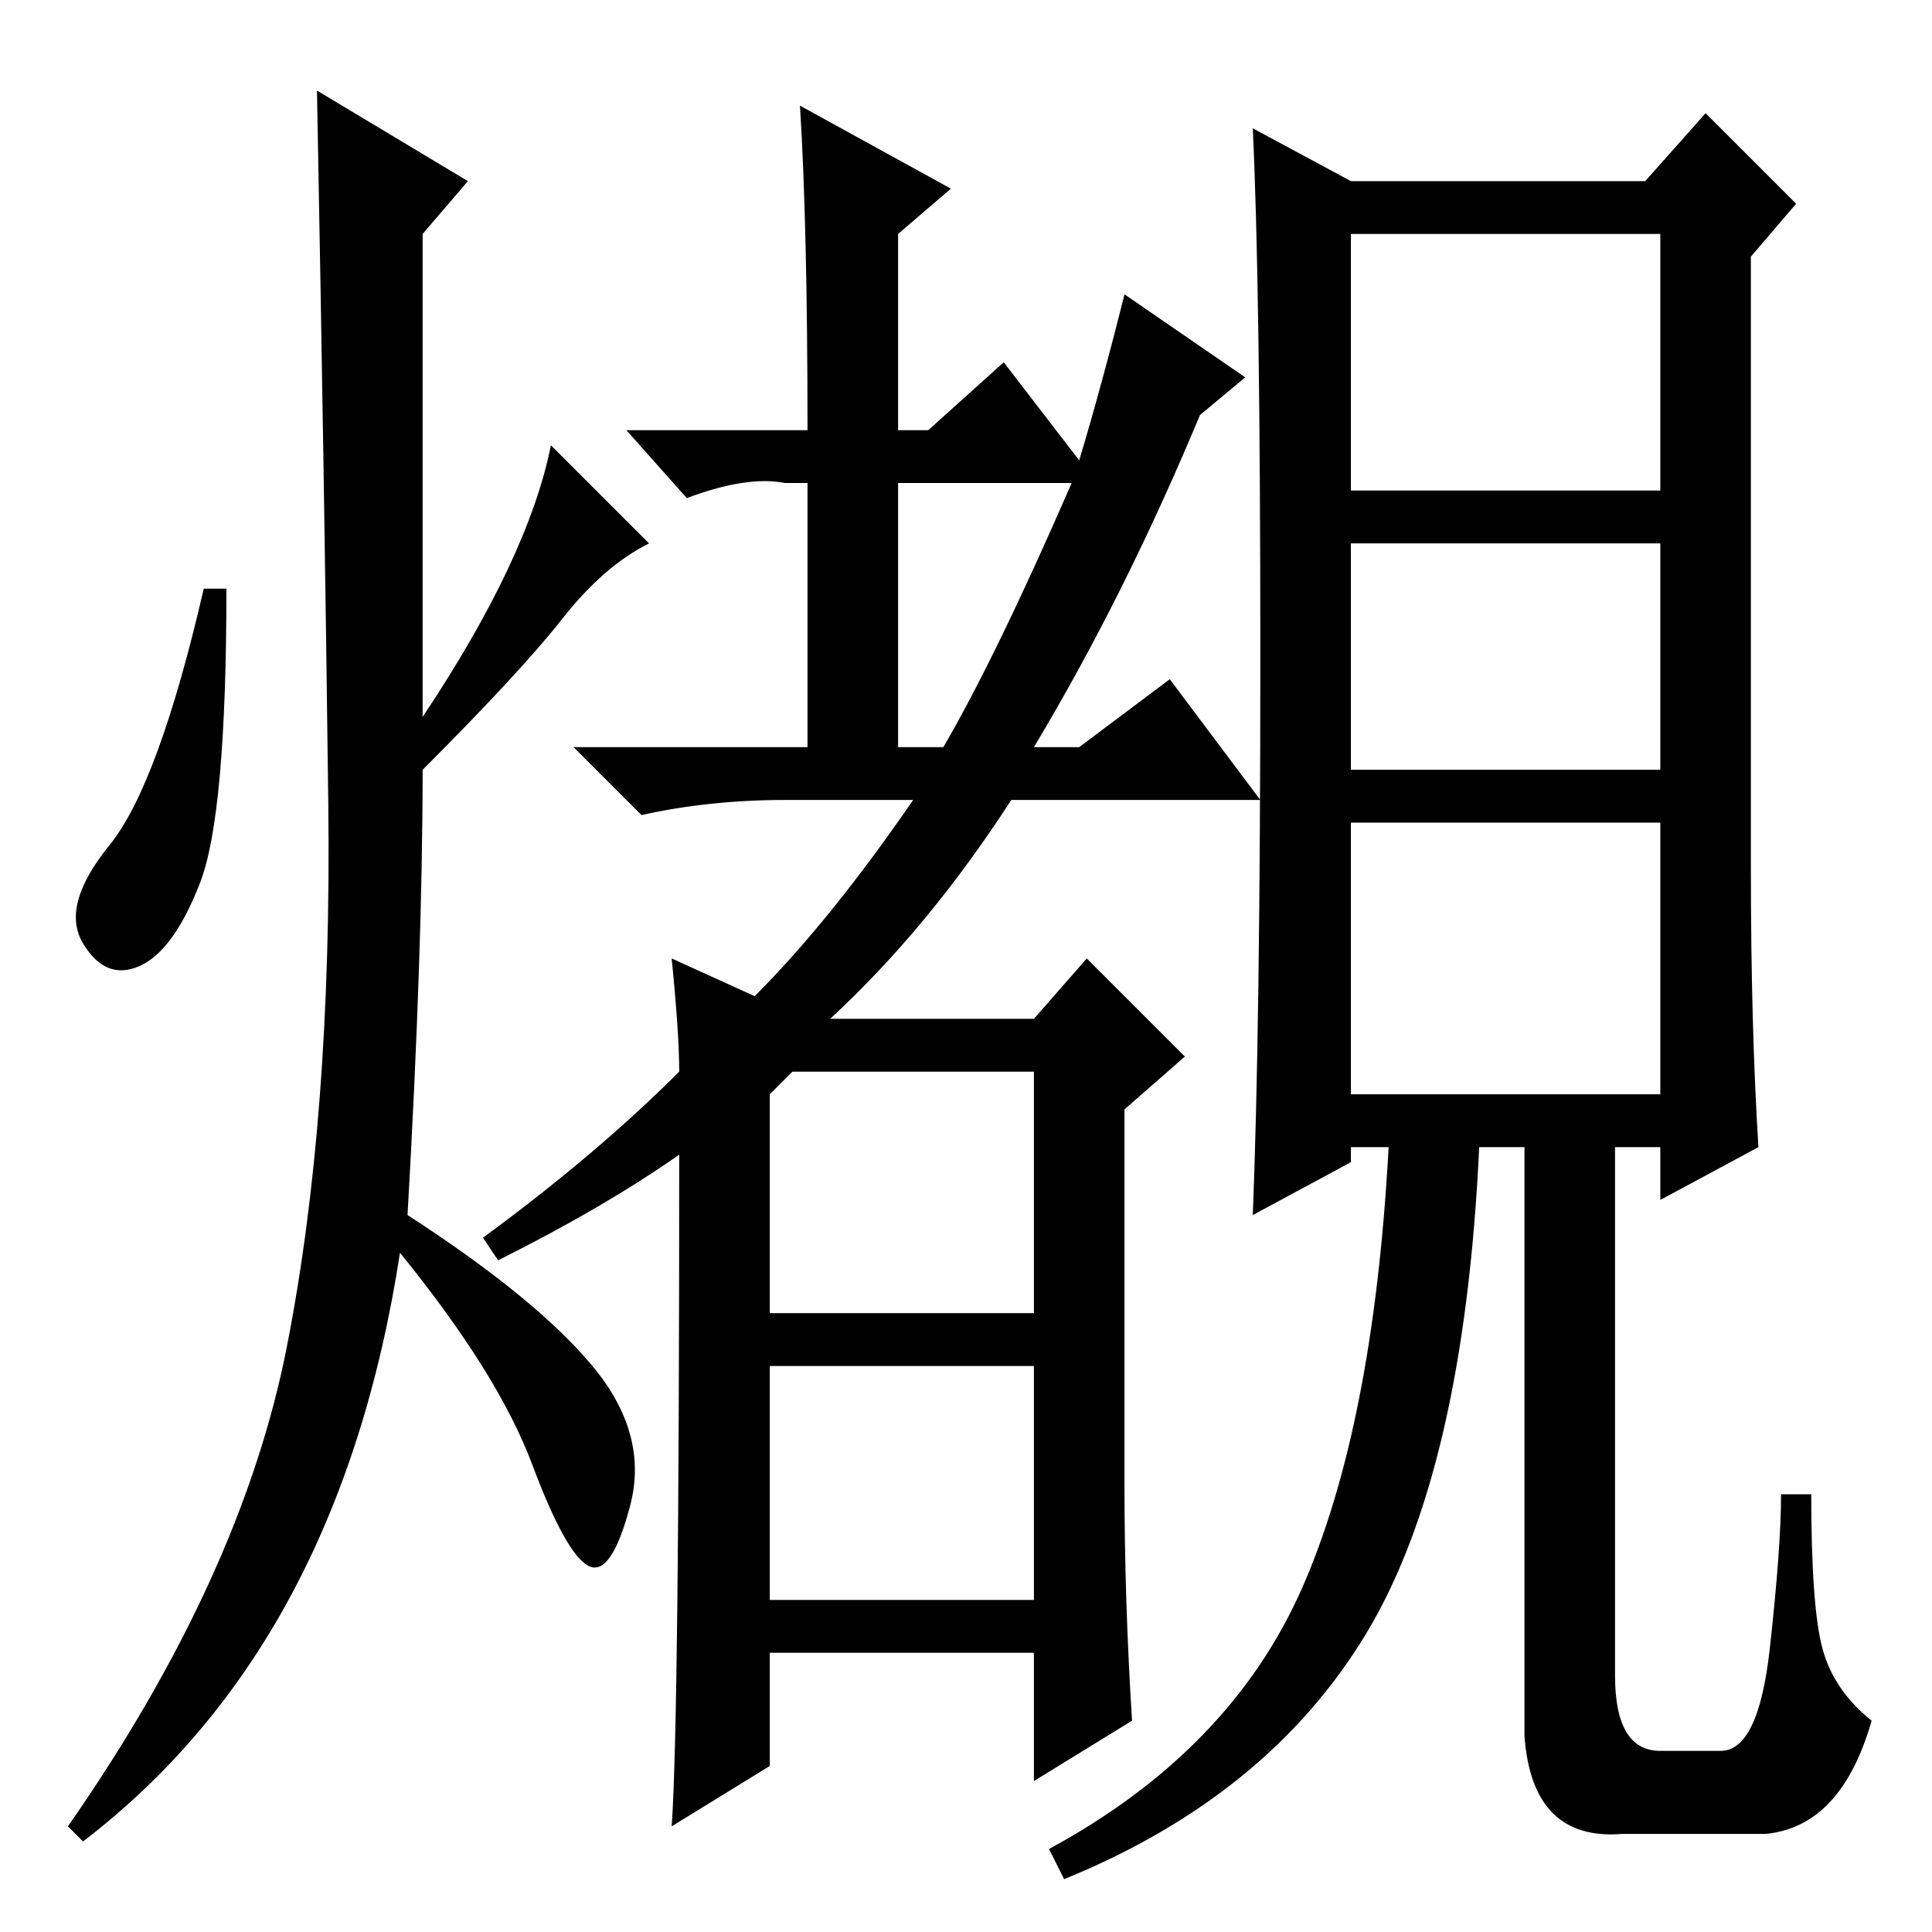 <?xml version="1.0" standalone="no"?>
<!DOCTYPE svg PUBLIC "-//W3C//DTD SVG 1.1//EN" "http://www.w3.org/Graphics/SVG/1.1/DTD/svg11.dtd" >
<svg xmlns="http://www.w3.org/2000/svg" xmlns:xlink="http://www.w3.org/1999/xlink" version="1.1" viewBox="0 -36 256 256">
  <g transform="matrix(1 0 0 -1 0 220)">
   <path fill="currentColor"
d="M89 129l11 -5q10 10 21 26h-17q-10 0 -19 -2l-9 9h31v35h-3q-5 1 -13 -2l-8 9h24q0 27 -1 43l20 -11l-7 -6v-26h4l10 9l10 -13q3 10 6 22l16 -11l-6 -5q-10 -24 -22 -44h6l12 9l12 -16h-33q-11 -17 -24 -29h27l7 8l13 -13l-8 -7v-50q0 -15 1 -31l-13 -8v17h-35v-15
l-13 -8q1 14 1 89q-10 -7 -24 -14l-2 3q15 11 26 22q0 5 -1 15zM142 192h-23v-35h6q7 12 17 35zM102 82h35v32h-32l-3 -3v-29zM102 44h35v31h-35v-31zM167 169q0 49 -1 70l13 -7h39l8 9l12 -12l-6 -7v-81q0 -21 1 -37l-13 -7v7h-6v-70q0 -10 6 -10h8q5 0 6.5 13.5t1.5 20.5
h4q0 -15 1.5 -20.5t6.5 -9.5q-4 -14 -14 -15h-19q-12 -1 -13 13v78h-6q-2 -43 -15 -64.5t-40 -32.5l-2 4q24 13 33.5 34.5t11.5 58.5h-5v-2l-13 -7q1 25 1 74zM220 225h-41v-34h41v34zM220 184h-41v-30h41v30zM220 147h-41v-36h41v36zM62 232l-6 -7v-64q14 21 17 36l13 -13
q-6 -3 -11.5 -10t-18.5 -20q0 -24 -2 -59q17 -11 24.5 -20t5 -18.5t-5.5 -8t-7.5 13.5t-17.5 28q-8 -52 -42 -78l-2 2q23 33 29 63.5t5.5 72t-1.5 94.5zM26.5 139q-3.5 -9 -8 -11t-7.5 3t3.5 13t12.5 34h3q0 -30 -3.5 -39z" />
  </g>

</svg>
